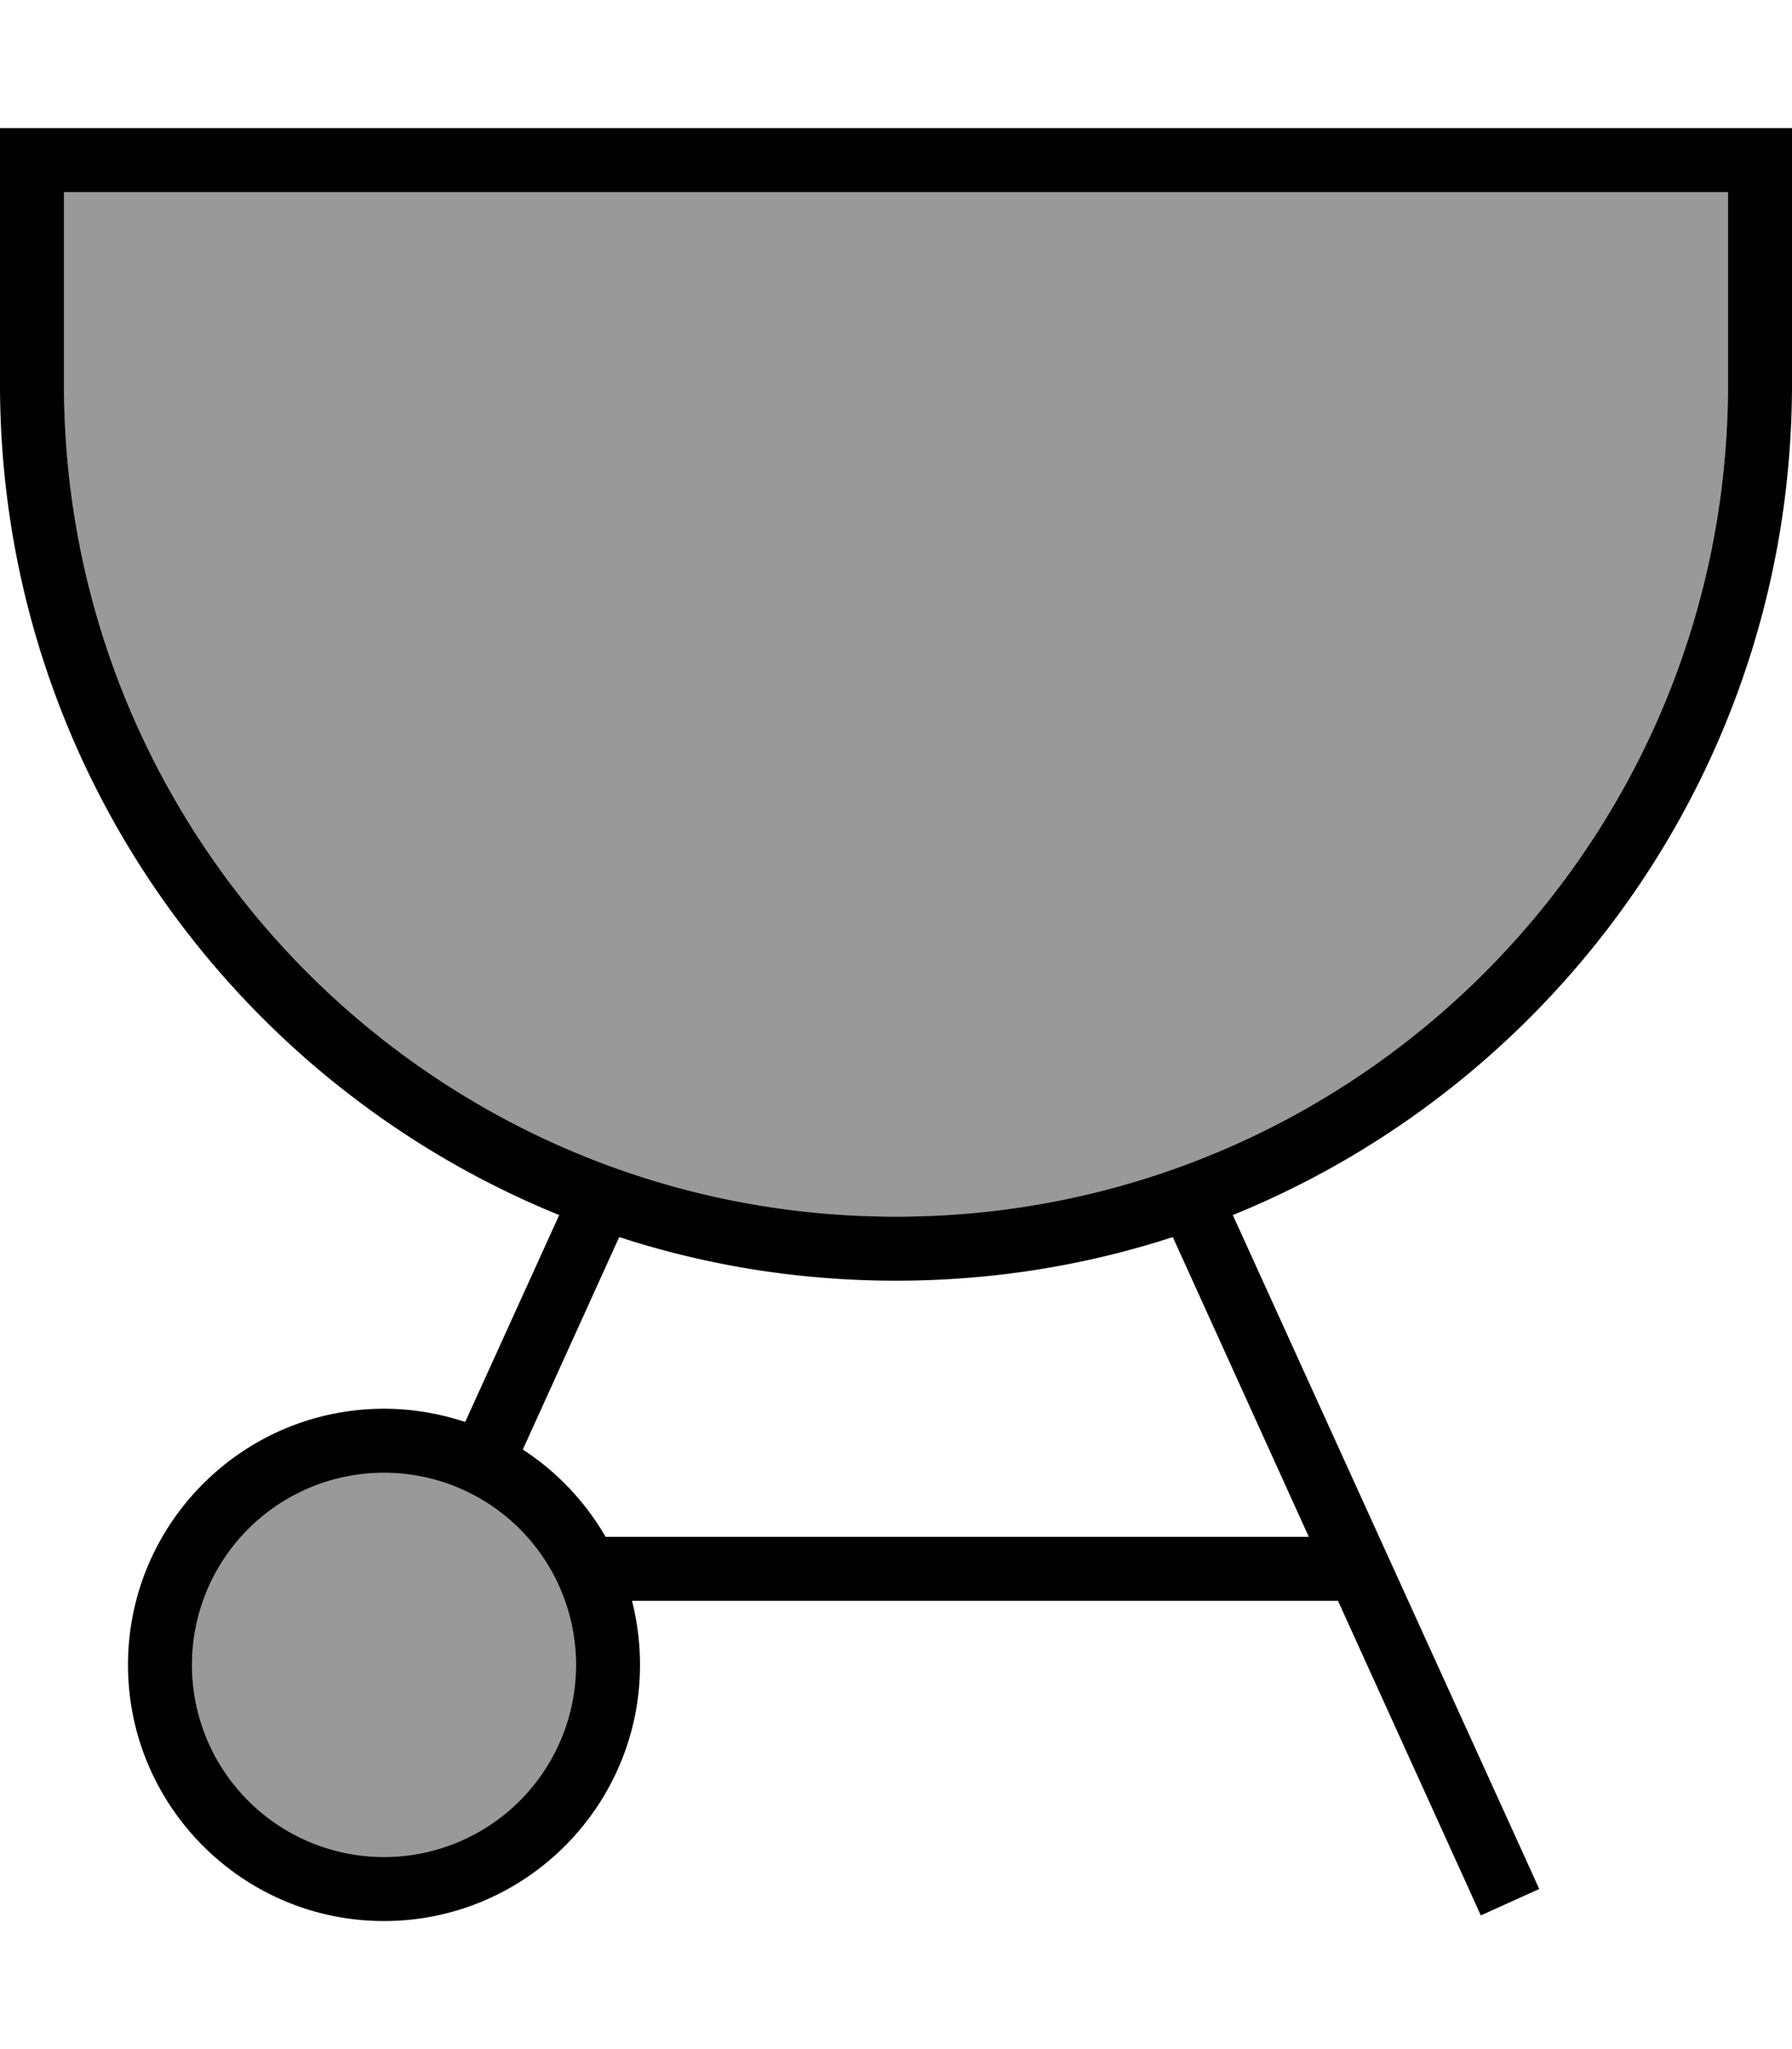 <svg xmlns="http://www.w3.org/2000/svg" viewBox="0 0 448 512"><defs><style>.fa-secondary{opacity:.4}</style></defs><path class="fa-secondary" d="M16 48l0 48c0 114.9 93.1 208 208 208s208-93.1 208-208l0-48L16 48zM48 416a48 48 0 1 0 96 0 48 48 0 1 0 -96 0z"/><path class="fa-primary" d="M432 48l0 48c0 114.9-93.1 208-208 208S16 210.9 16 96l0-48 416 0zM16 32L0 32 0 48 0 96c0 93.9 57.8 174.3 139.8 207.6l-23.5 51.7c-6.4-2.1-13.2-3.3-20.3-3.3c-35.3 0-64 28.7-64 64s28.7 64 64 64s64-28.7 64-64c0-5.5-.7-10.9-2-16l176.5 0 32.4 71.3 3.3 7.3 14.6-6.6-3.3-7.3L308.2 303.6C390.2 270.3 448 189.9 448 96l0-48 0-16-16 0L16 32zM327.2 384l-175.8 0c-5.1-8.8-12.2-16.3-20.7-21.8l24.1-53.1c21.8 7.1 45 10.9 69.2 10.9s47.4-3.8 69.2-10.9l34 74.9zM96 368a48 48 0 1 1 0 96 48 48 0 1 1 0-96z"/></svg>